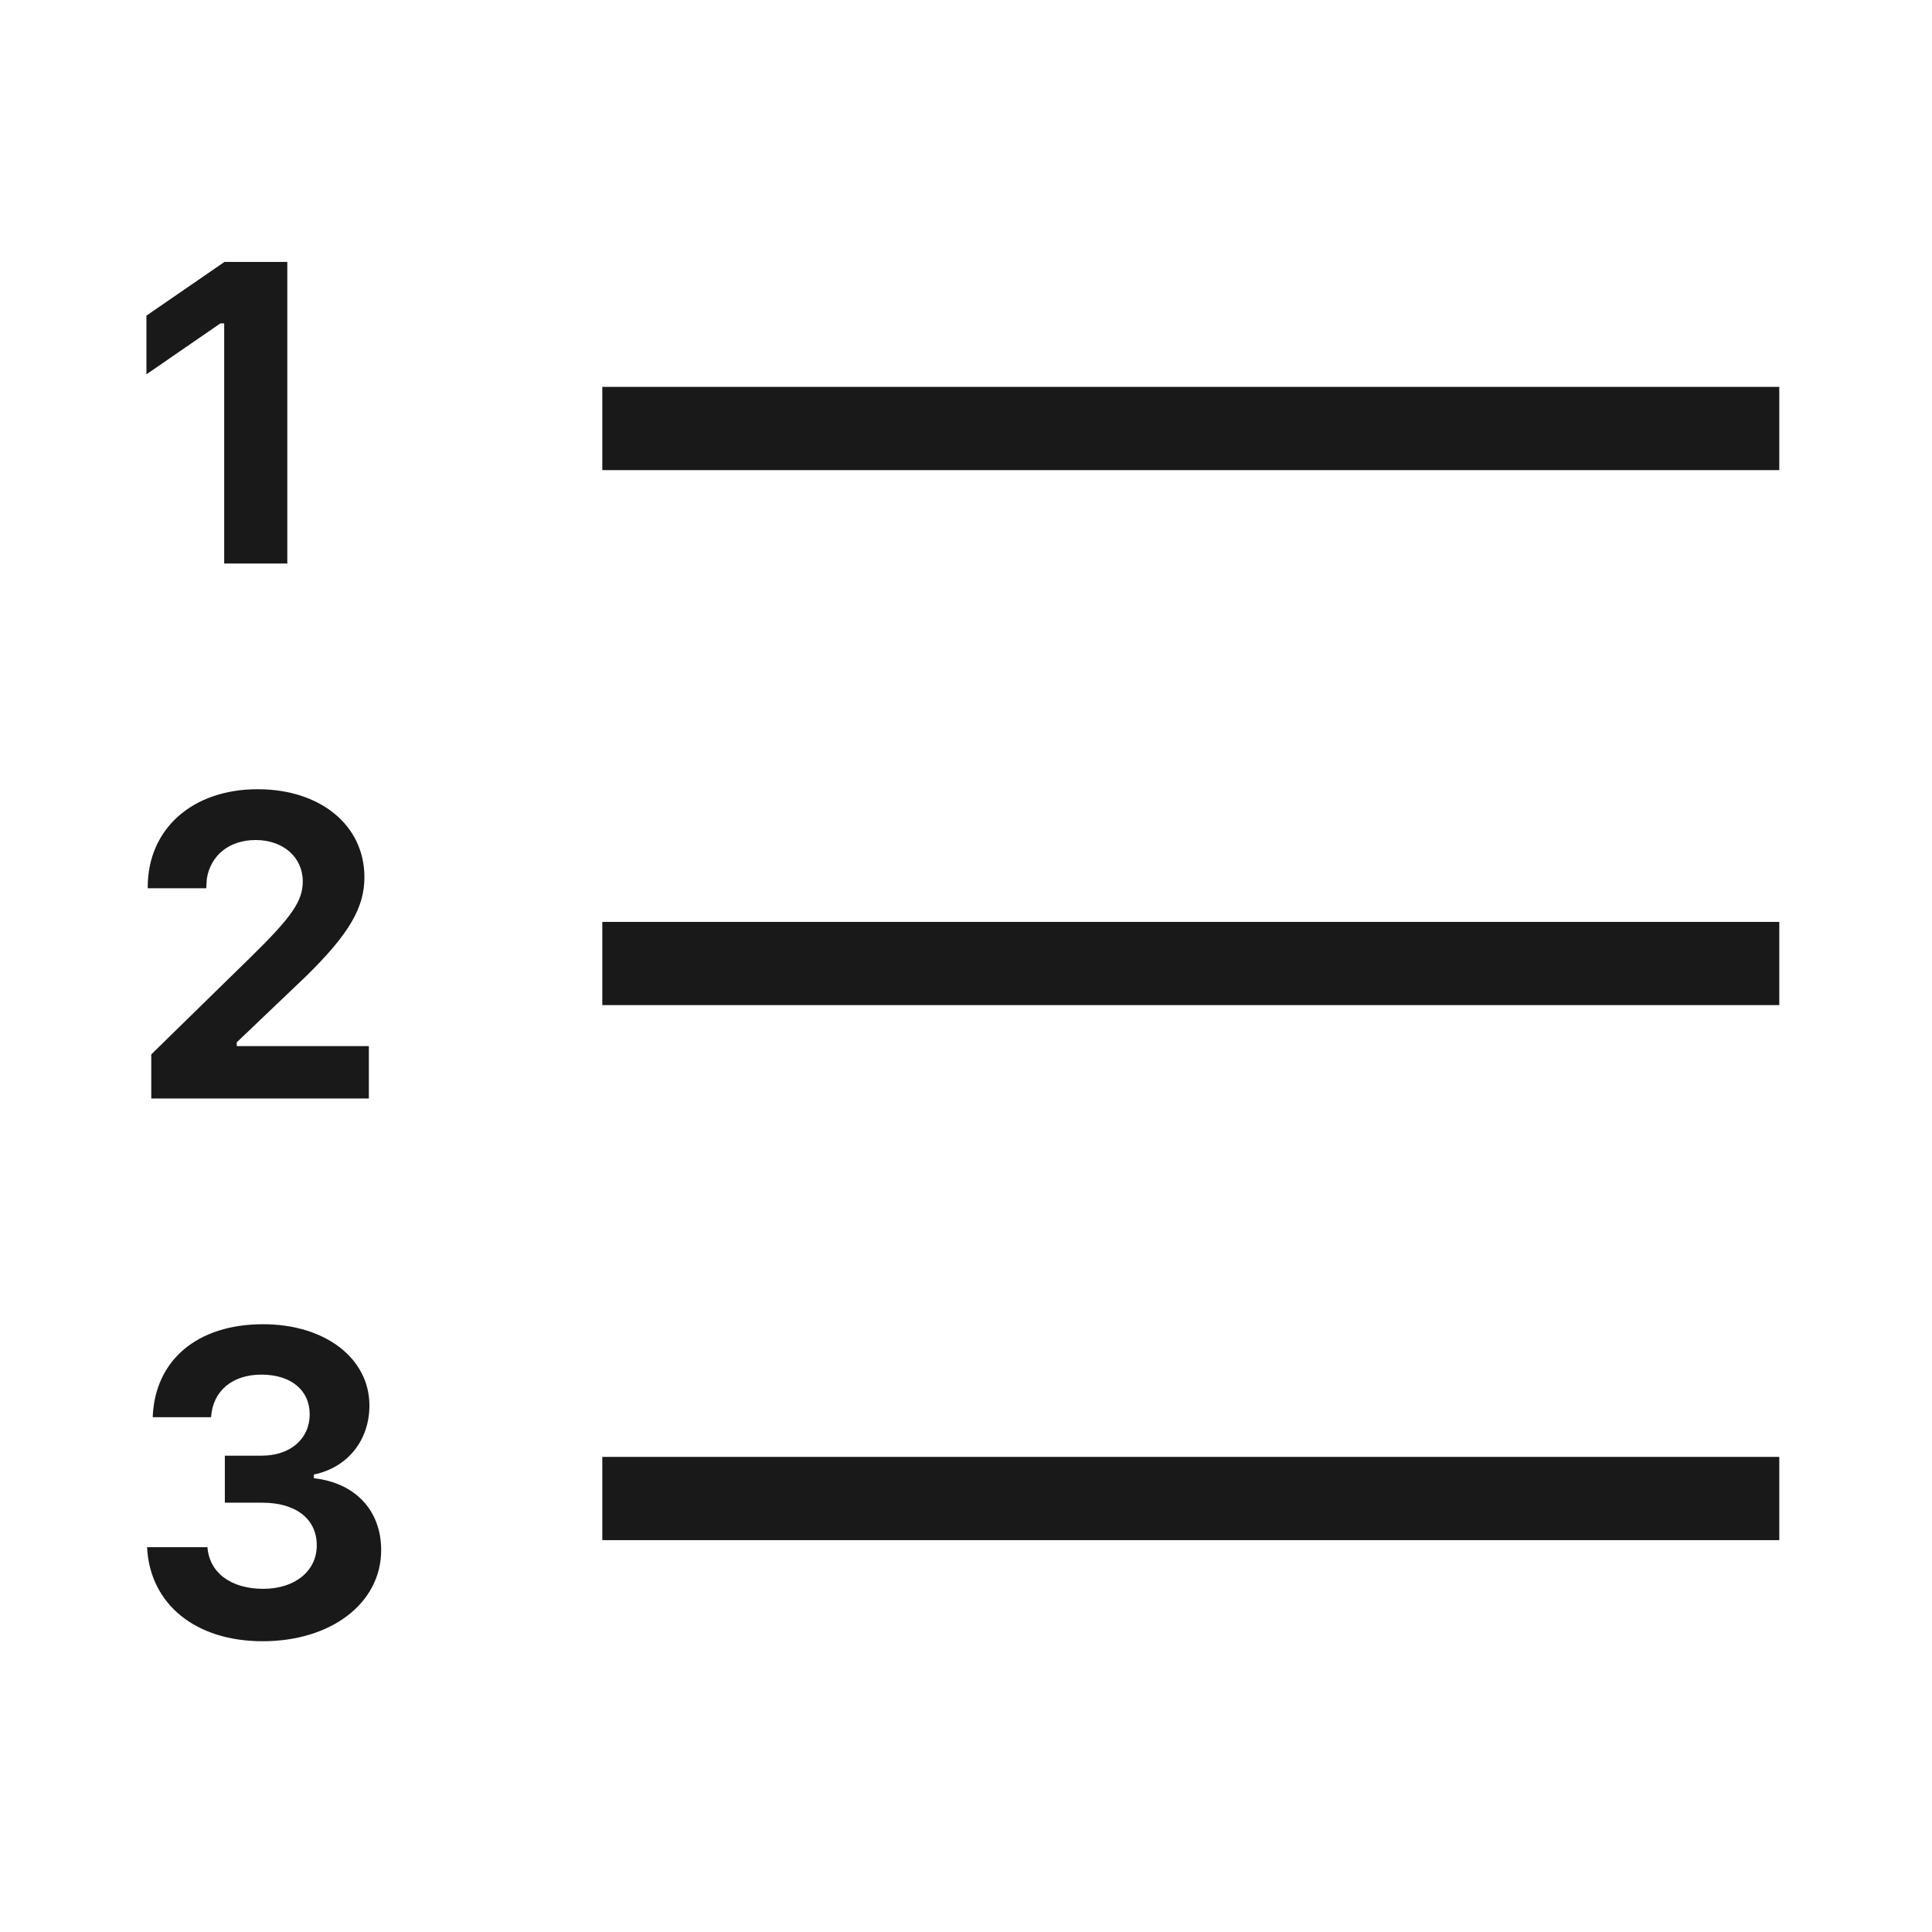<?xml version="1.0" encoding="UTF-8"?>
<svg width="24px" height="24px" viewBox="0 0 24 24" version="1.1" xmlns="http://www.w3.org/2000/svg" xmlns:xlink="http://www.w3.org/1999/xlink">
    <!-- Generator: Sketch 59.1 (86144) - https://sketch.com -->
    <title>Icons_outlined_order</title>
    <desc>Created with Sketch.</desc>
    <g id="Icons_outlined_order" stroke="none" stroke-width="1" fill="none" fill-rule="evenodd" fill-opacity="0.9">
        <path d="M3.268,16.45 C4.036,16.45 4.589,16.871 4.589,17.46 C4.589,17.893 4.317,18.231 3.899,18.317 L3.899,18.363 C4.413,18.42 4.735,18.763 4.735,19.256 C4.735,19.913 4.117,20.388 3.263,20.388 C2.427,20.388 1.861,19.926 1.827,19.22 L2.577,19.22 C2.601,19.537 2.868,19.737 3.271,19.737 C3.663,19.737 3.935,19.516 3.935,19.197 C3.935,18.87 3.678,18.667 3.258,18.667 L2.793,18.667 L2.793,18.083 L3.25,18.083 C3.605,18.083 3.847,17.875 3.847,17.569 C3.847,17.268 3.613,17.076 3.247,17.076 C2.884,17.076 2.642,17.281 2.622,17.605 L1.897,17.605 C1.923,16.897 2.45,16.45 3.268,16.45 Z M22.103,18.098 L22.103,19.132 L7.482,19.132 L7.482,18.098 L22.103,18.098 Z M3.2,9.804 C3.982,9.804 4.527,10.253 4.527,10.897 C4.527,11.273 4.339,11.601 3.8,12.129 L2.941,12.948 L2.941,12.995 L4.582,12.995 L4.582,13.646 L1.879,13.646 L1.879,13.098 L3.102,11.902 C3.629,11.387 3.761,11.193 3.761,10.949 C3.761,10.648 3.517,10.435 3.175,10.435 C2.847,10.435 2.613,10.628 2.569,10.919 L2.562,11.034 L1.835,11.034 L1.835,11.021 C1.835,10.297 2.39,9.804 3.2,9.804 Z M22.103,11.452 L22.103,12.486 L7.482,12.486 L7.482,11.452 L22.103,11.452 Z M3.569,3.254 L3.569,7 L2.785,7 L2.785,4.017 L2.738,4.017 L1.819,4.65 L1.819,3.921 L2.788,3.254 L3.569,3.254 Z M22.103,4.806 L22.103,5.84 L7.482,5.84 L7.482,4.806 L22.103,4.806 Z" id="形状结合" fill="#000000"></path>
    </g>
</svg>